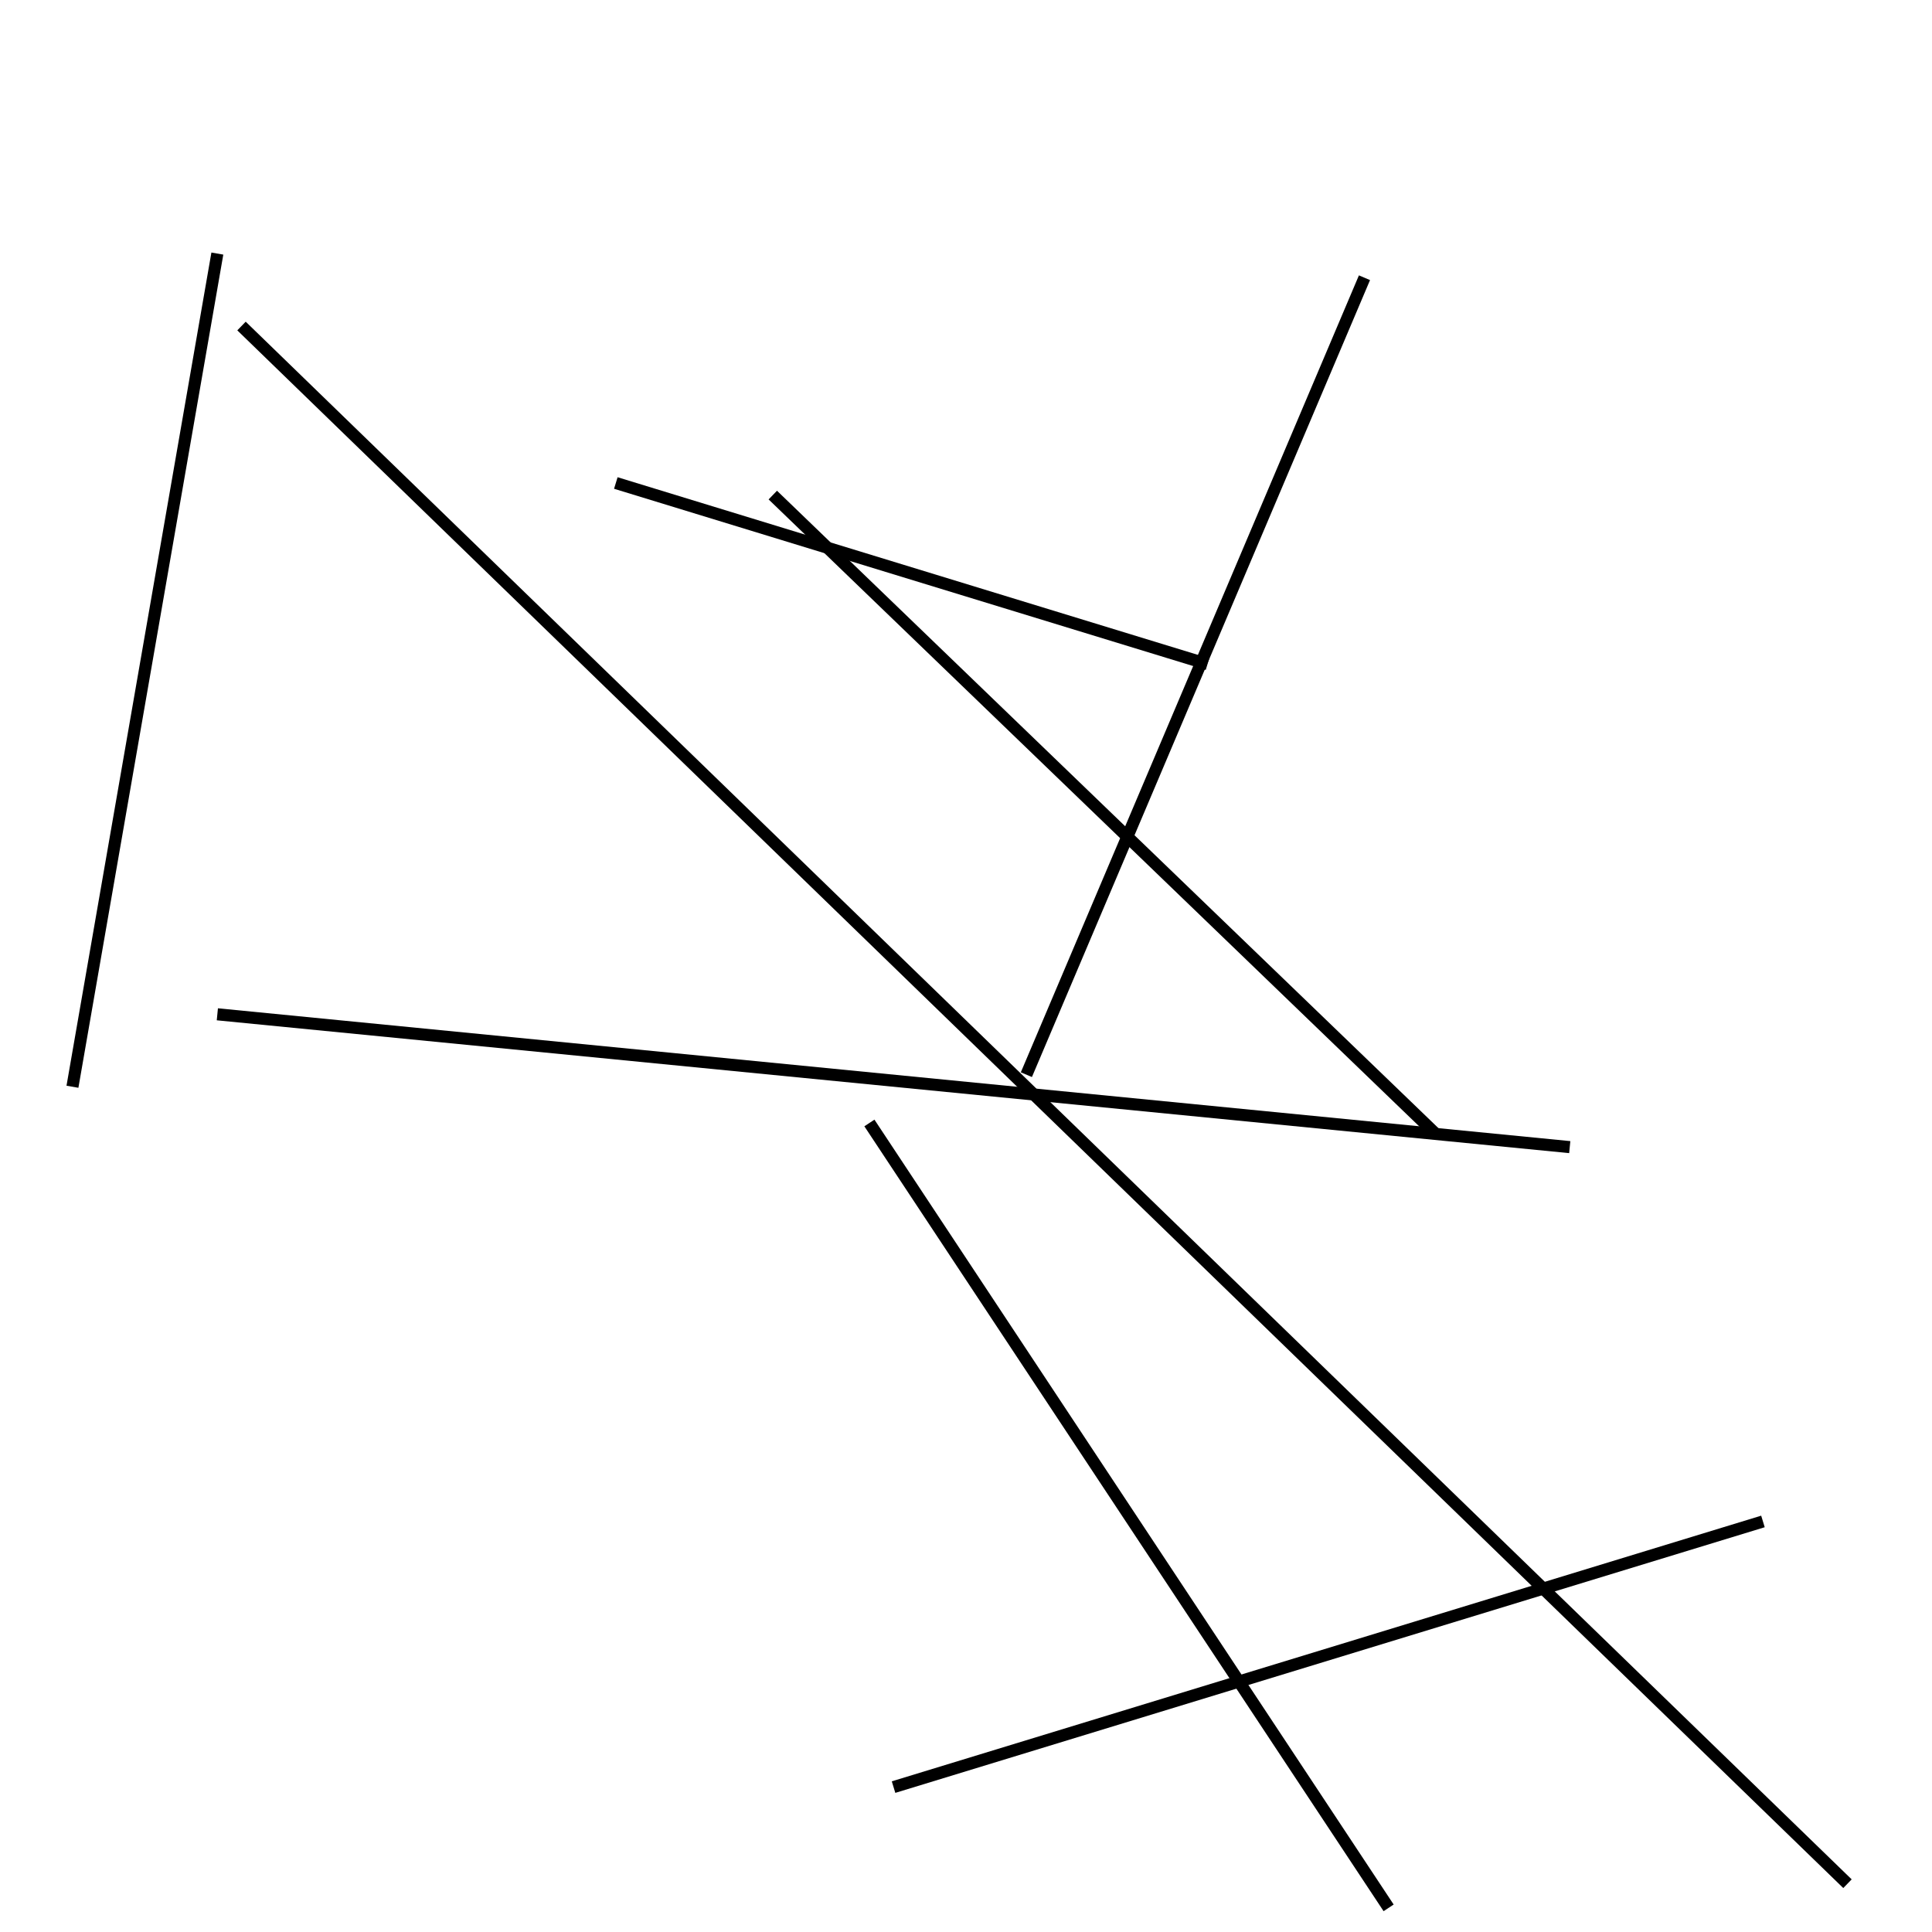<?xml version="1.0" encoding="utf-8" ?>
<svg baseProfile="full" height="160" version="1.1" width="160" xmlns="http://www.w3.org/2000/svg" xmlns:ev="http://www.w3.org/2001/xml-events" xmlns:xlink="http://www.w3.org/1999/xlink"><defs /><line stroke="black" stroke-width="1" x1="115" x2="72" y1="158" y2="93" /><line stroke="black" stroke-width="1" x1="130" x2="18" y1="95" y2="84" /><line stroke="black" stroke-width="1" x1="153" x2="20" y1="156" y2="27" /><line stroke="black" stroke-width="1" x1="119" x2="64" y1="94" y2="41" /><line stroke="black" stroke-width="1" x1="74" x2="146" y1="148" y2="126" /><line stroke="black" stroke-width="1" x1="51" x2="100" y1="40" y2="55" /><line stroke="black" stroke-width="1" x1="85" x2="113" y1="89" y2="23" /><line stroke="black" stroke-width="1" x1="18" x2="6" y1="21" y2="90" /></svg>